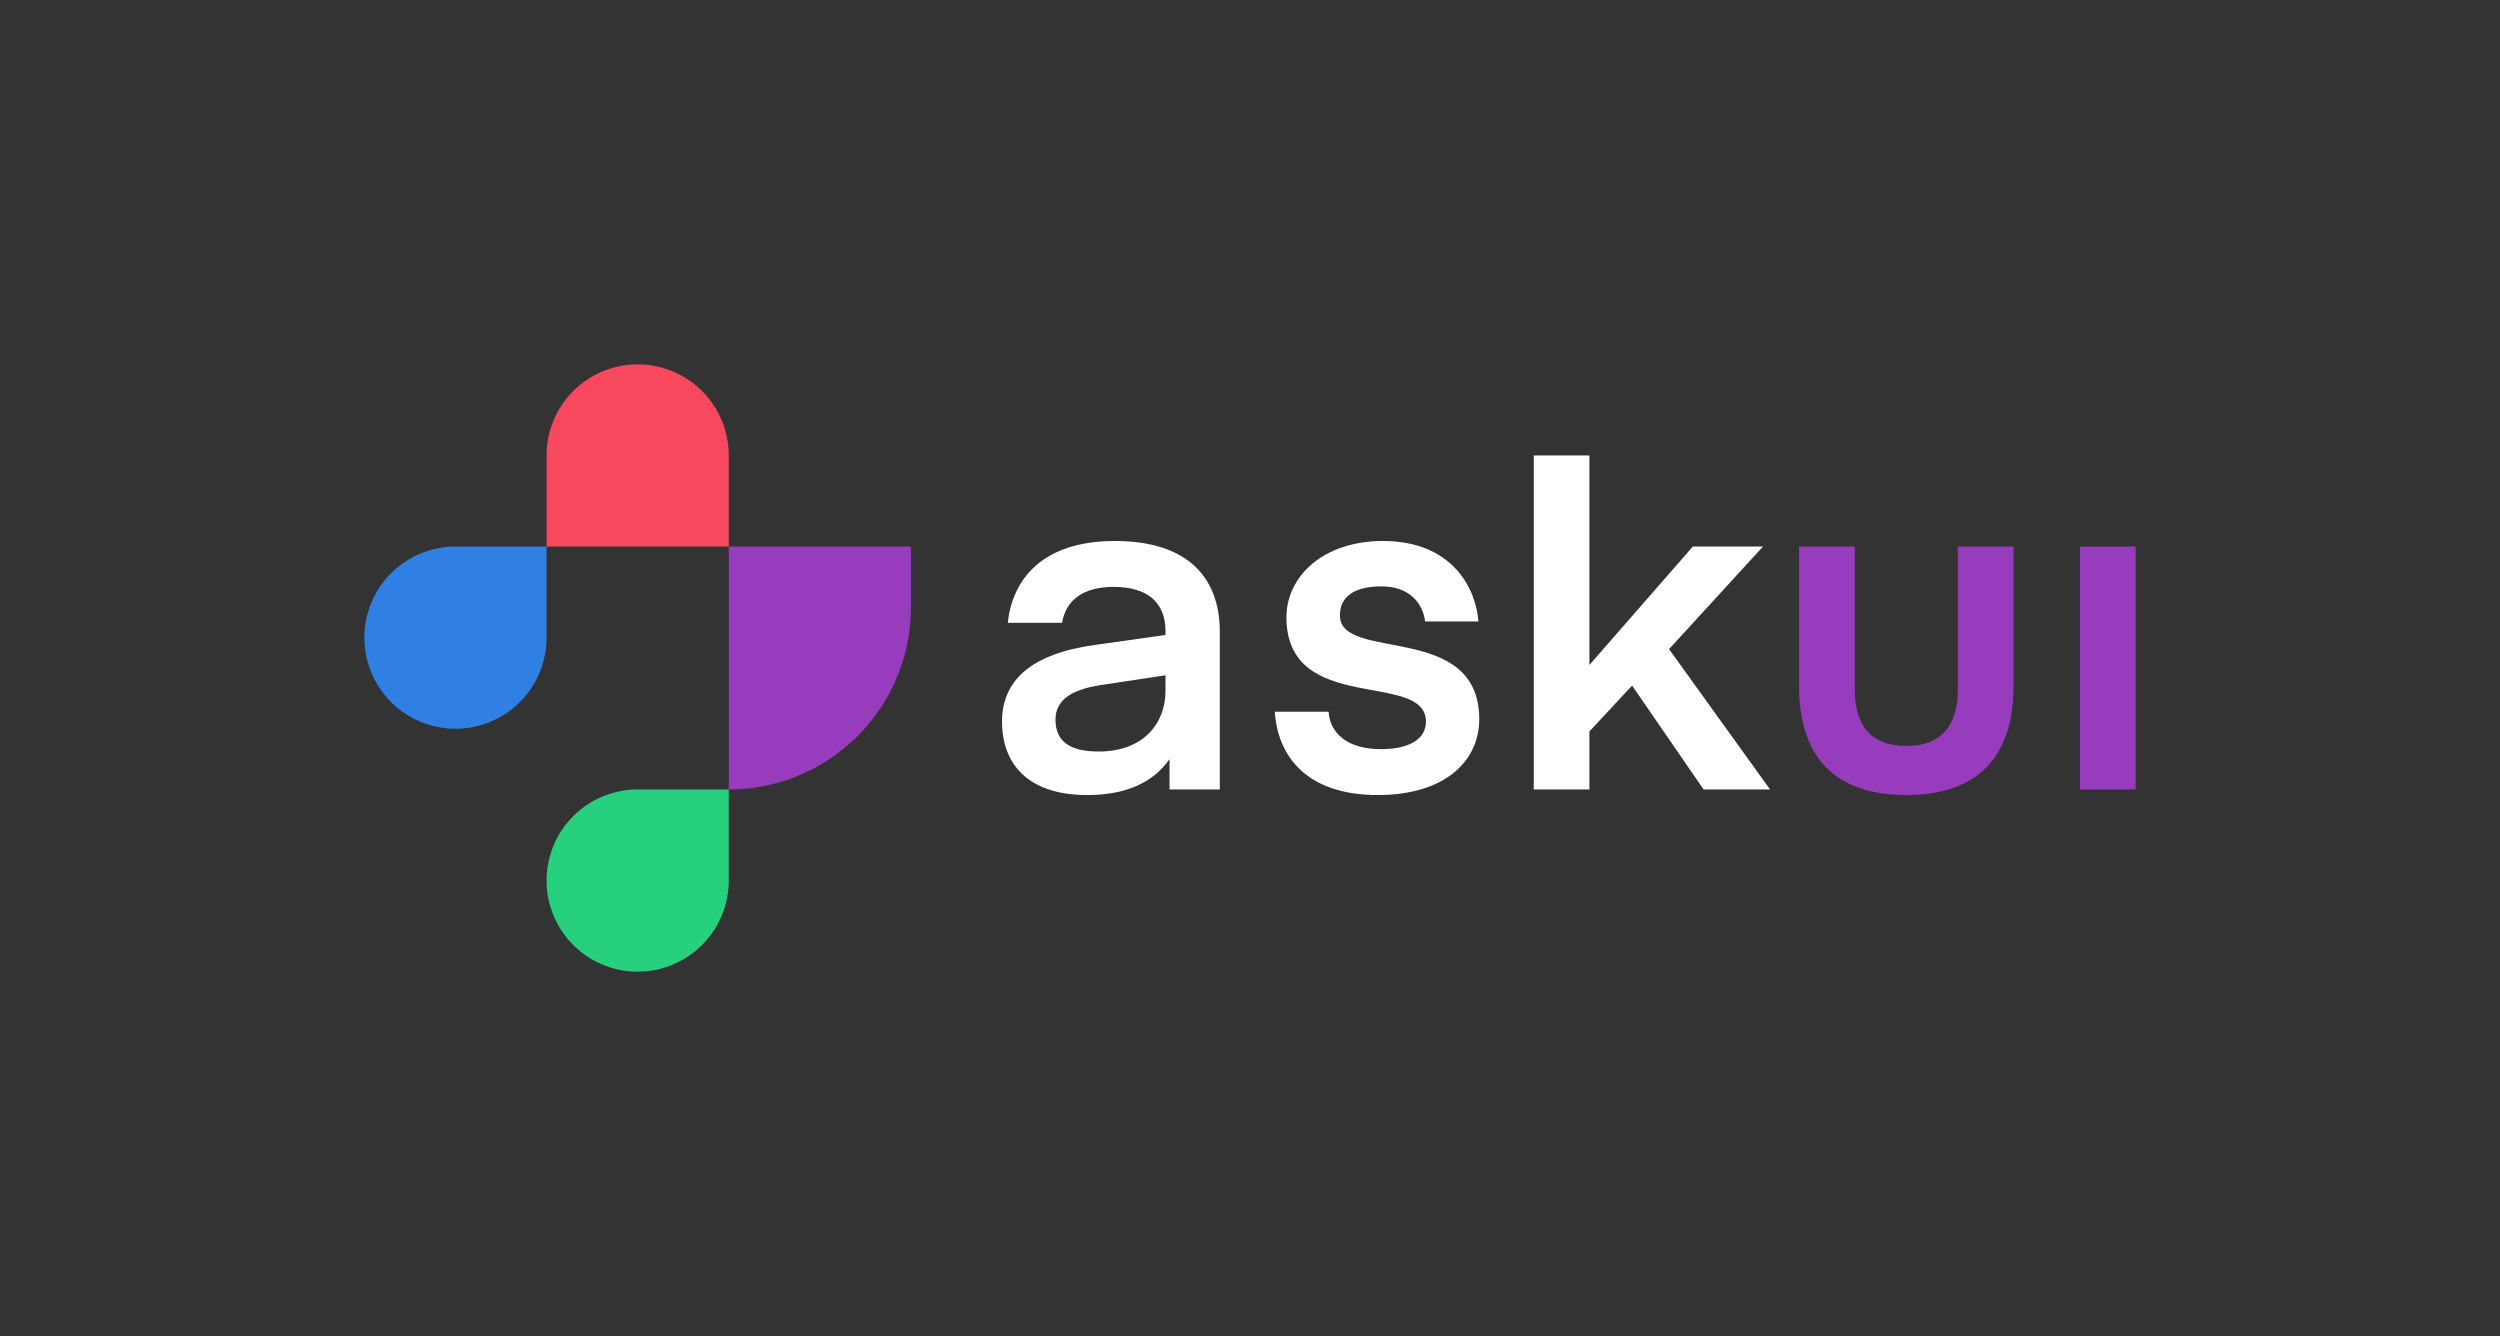<svg id="Layer_1" data-name="Layer 1" xmlns="http://www.w3.org/2000/svg" viewBox="0 0 1482 792">
  <rect x="0" y="0" width="1482" height="792" fill="#333333" stroke="none"/>
  <defs>
    <style>.cls-1{fill:#963cbd;}.cls-2{fill:#fff;}.cls-3{fill:#307fe2;}.cls-4{fill:#26d07c;}.cls-5{fill:#f8485e;}</style>
  </defs>
  <title>askui_logo-horizontal_negative_rgb</title>
  <path class="cls-1" d="M1160.6,408.6V324h33v83c0,36.9-16.9,64.3-63.6,64.3s-63.5-27.4-63.5-64.3V324h33v84.6c0,22.5,10.6,33.6,30.5,33.6S1160.6,431.1,1160.6,408.6Z" />
  <path class="cls-1" d="M1233,324h33V468h-33Z" />
  <path class="cls-2" d="M755.7,421.9h31.9c.8,12.5,10.8,22.2,31.1,22.2,17.2,0,26.6-6.3,26.6-16.3,0-30.6-82.7-3.4-82.7-61.9,0-24.1,21.7-45.2,57.2-45.2,41.3,0,55.2,28.3,56.6,47.7H844.8c-1.2-10.3-8.9-20.8-25.8-20.8s-24.7,6.6-24.7,17.2c0,28,82.6,3.3,82.6,61.6,0,24.4-19.9,44.9-60.2,44.9C774.6,471.3,757.4,448.3,755.7,421.9Z" />
  <path class="cls-2" d="M1045.1,324l-55.7,60.8,59.9,83.2h-39.4l-42.4-61.6-25.3,27.2V468h-33V270h33V394.2l61.3-70.2Z" />
  <path class="cls-2" d="M660.9,320.7c-43.6,0-60.8,23.3-63.5,48.5h32.2c2.2-13.3,12.4-21.3,30.5-21.3,19.7,0,30.8,8.8,30.8,26.3v2.2l-41.7,5.9c-38,5.2-55.2,21.1-55.2,45.5s14.7,43.5,50.5,43.5c22.6,0,39-7.2,48.8-21.3v18h29.8V374.5C723.1,341.5,703.1,320.7,660.9,320.7Zm30,88.8c0,19.4-13.1,36-39.7,36-15.8,0-25.5-5.2-25.5-18.8,0-10,6.6-17.5,26.9-20.6l38.3-5.8Z" />
  <path class="cls-3" d="M270,324h54a0,0,0,0,1,0,0v54a54,54,0,0,1-54,54h0a54,54,0,0,1-54-54v0a54,54,0,0,1,54-54Z" />
  <path class="cls-1" d="M432,324H540a0,0,0,0,1,0,0v36A108,108,0,0,1,432,468h0a0,0,0,0,1,0,0V324A0,0,0,0,1,432,324Z" />
  <path class="cls-4" d="M378,468a54,54,0,1,0,54,54V468Z" />
  <path class="cls-5" d="M378,216h0a54,54,0,0,1,54,54v54a0,0,0,0,1,0,0H324a0,0,0,0,1,0,0V270A54,54,0,0,1,378,216Z" />
</svg>